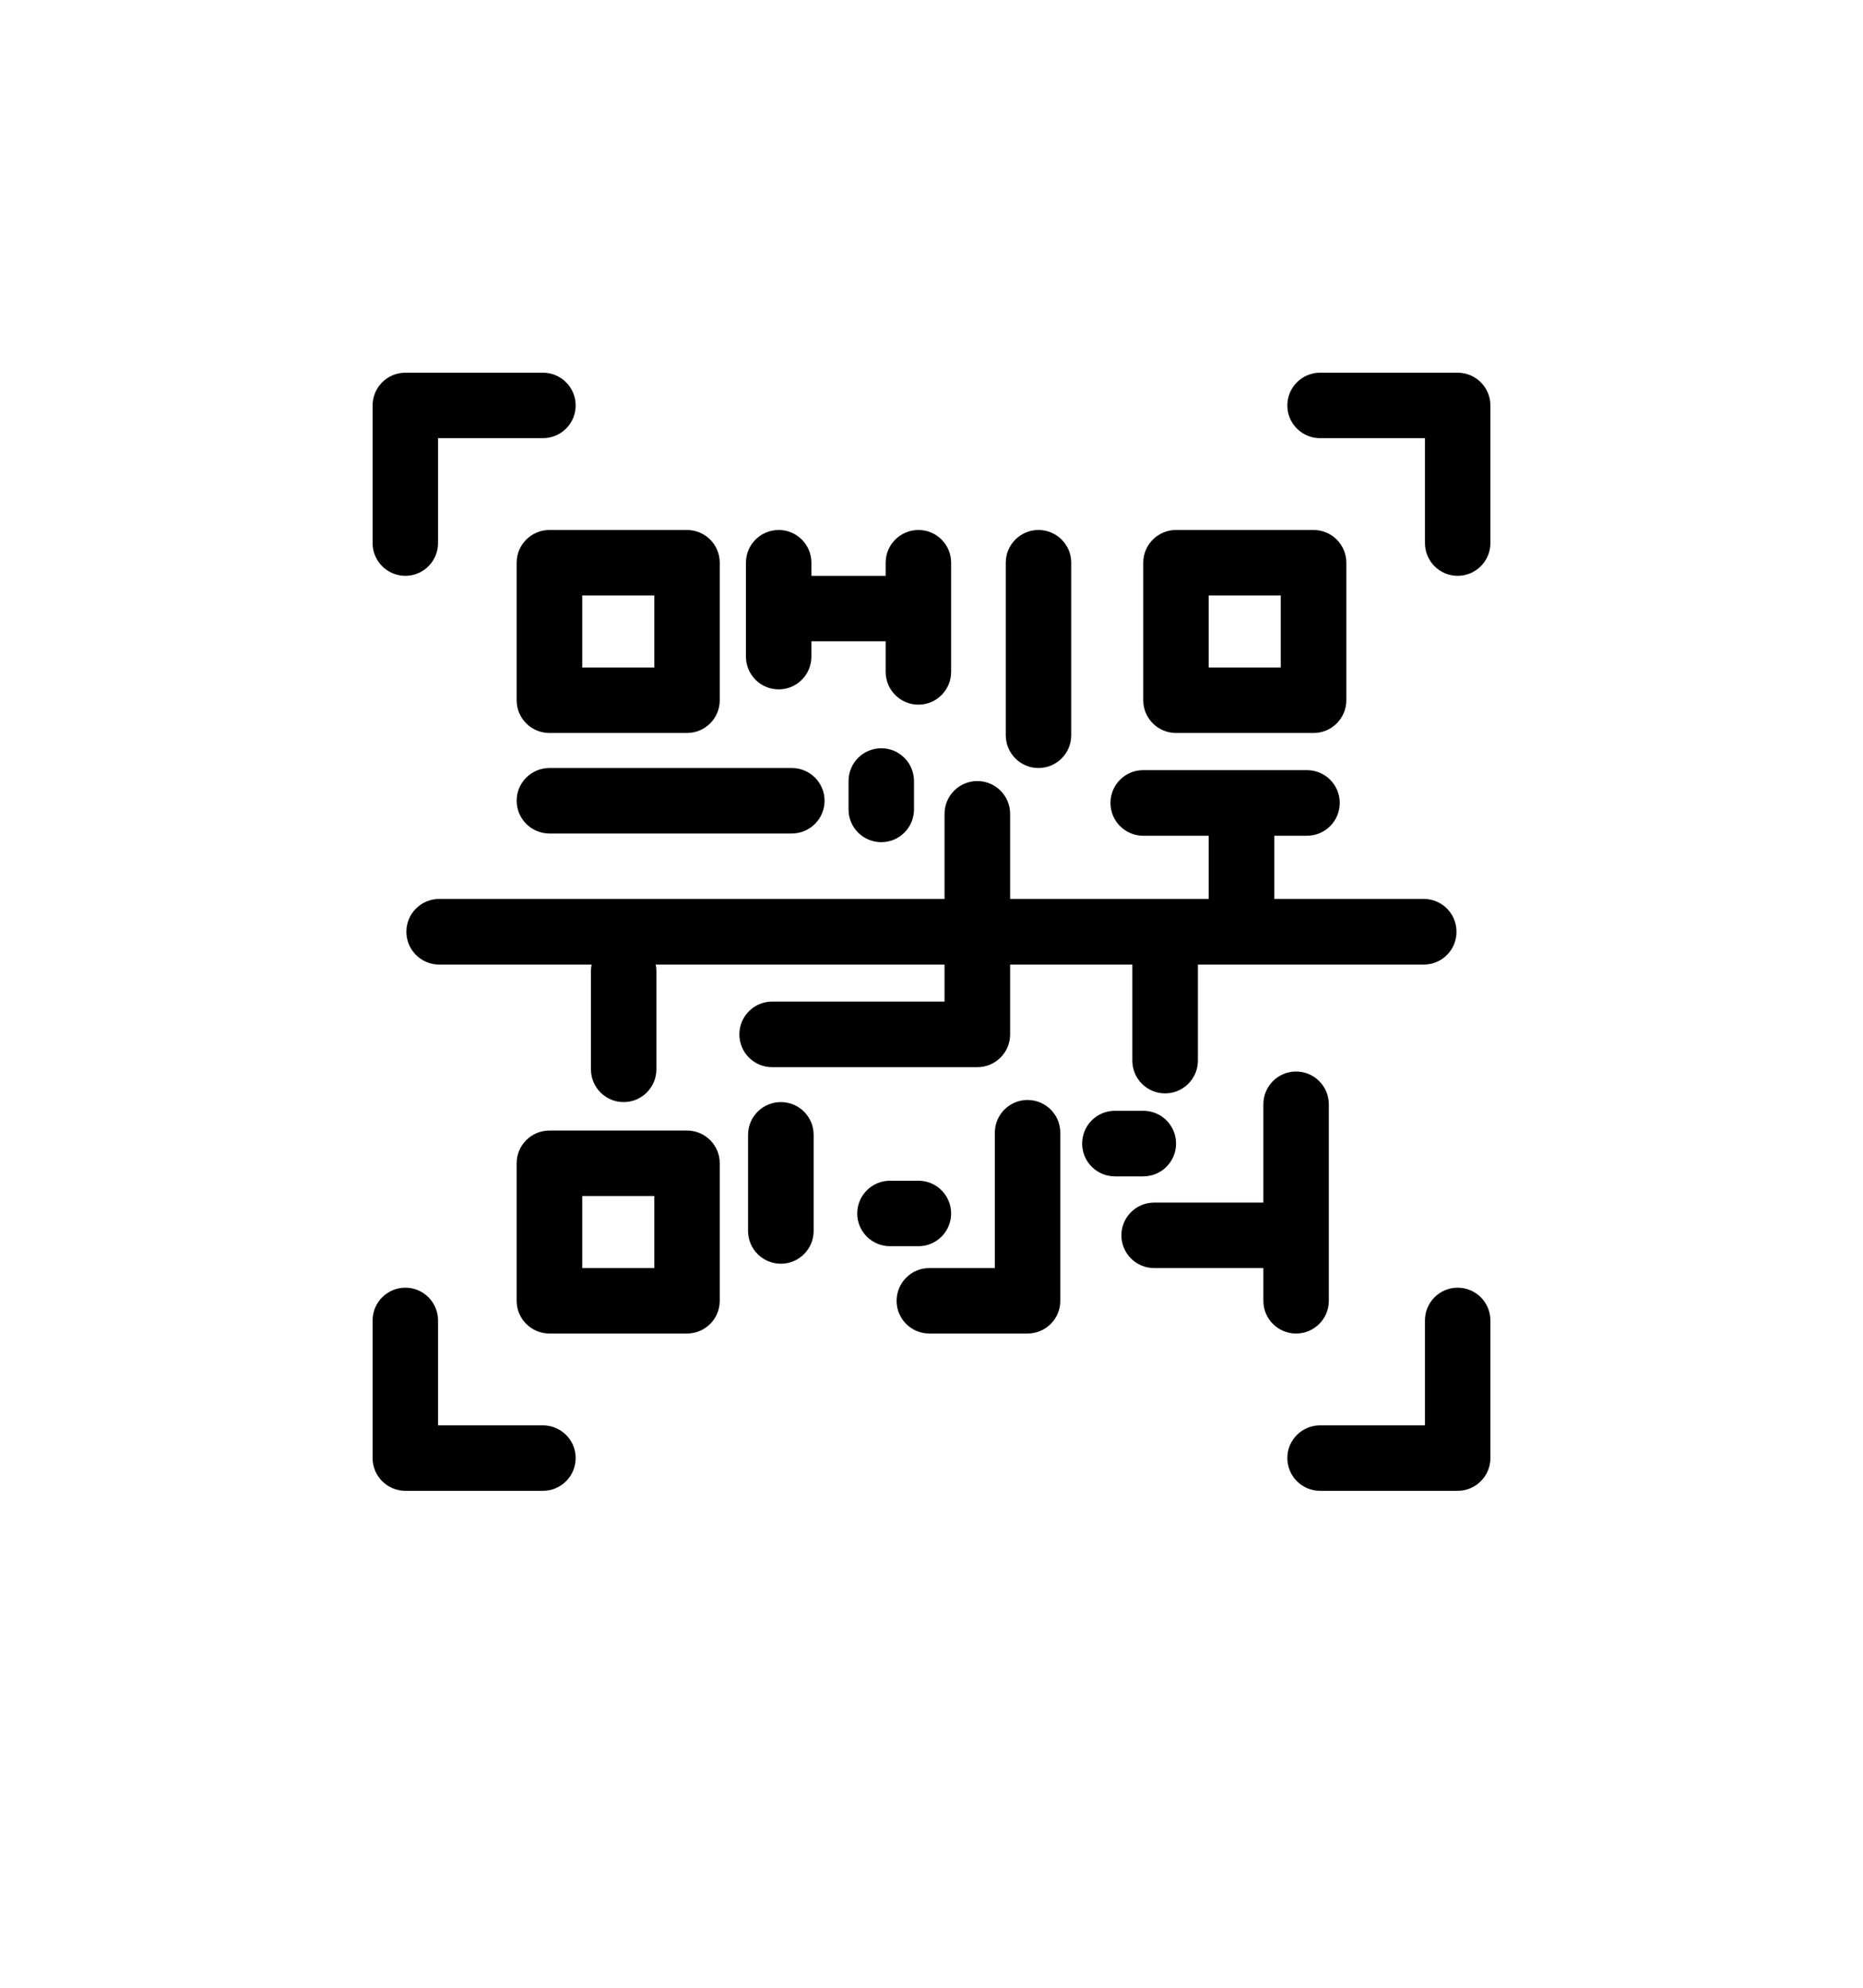 <svg width="15" height="16" viewBox="0 0 15 16" fill="none" xmlns="http://www.w3.org/2000/svg">
<g filter="url(#filter0_i)">
<circle cx="7.5" cy="7.5" r="7.5" fill="white"/>
</g>
<path fill-rule="evenodd" clip-rule="evenodd" d="M3.527 4.371C3.527 4.517 3.409 4.635 3.264 4.635C3.118 4.635 3 4.517 3 4.371V3.264C3 3.118 3.118 3 3.264 3H4.371C4.517 3 4.635 3.118 4.635 3.264C4.635 3.409 4.517 3.527 4.371 3.527H3.527V4.371ZM7.166 10.031C7.02 10.031 6.902 9.913 6.902 9.768C6.902 9.622 7.02 9.504 7.166 9.504H7.395C7.54 9.504 7.658 9.622 7.658 9.768C7.658 9.913 7.54 10.031 7.395 10.031H7.166ZM7.359 6.516C7.359 6.661 7.241 6.779 7.096 6.779C6.95 6.779 6.832 6.661 6.832 6.516V6.287C6.832 6.141 6.95 6.023 7.096 6.023C7.241 6.023 7.359 6.141 7.359 6.287V6.516ZM8.977 9.469C8.831 9.469 8.713 9.351 8.713 9.205C8.713 9.059 8.831 8.941 8.977 8.941H9.205C9.351 8.941 9.469 9.059 9.469 9.205C9.469 9.351 9.351 9.469 9.205 9.469H8.977ZM3.536 7.764H4.763C4.76 7.781 4.758 7.798 4.758 7.816V8.607C4.758 8.753 4.876 8.871 5.021 8.871C5.167 8.871 5.285 8.753 5.285 8.607V7.816C5.285 7.798 5.283 7.781 5.28 7.764H7.605V8.062H6.217C6.071 8.062 5.953 8.181 5.953 8.326C5.953 8.472 6.071 8.59 6.217 8.59H7.869C8.015 8.59 8.133 8.472 8.133 8.326V7.764H9.117V8.537C9.117 8.683 9.235 8.801 9.381 8.801C9.526 8.801 9.645 8.683 9.645 8.537V7.764H11.464C11.61 7.764 11.727 7.646 11.727 7.5C11.727 7.354 11.61 7.236 11.464 7.236H10.26V6.727H10.523C10.669 6.727 10.787 6.609 10.787 6.463C10.787 6.317 10.669 6.199 10.523 6.199H9.205C9.059 6.199 8.941 6.317 8.941 6.463C8.941 6.609 9.059 6.727 9.205 6.727H9.732V7.236H8.133V6.551C8.133 6.405 8.015 6.287 7.869 6.287C7.723 6.287 7.605 6.405 7.605 6.551V7.236H3.536C3.39 7.236 3.272 7.354 3.272 7.5C3.272 7.646 3.39 7.764 3.536 7.764ZM8.098 4.529C8.098 4.384 8.216 4.266 8.361 4.266C8.507 4.266 8.625 4.384 8.625 4.529V5.918C8.625 6.064 8.507 6.182 8.361 6.182C8.216 6.182 8.098 6.064 8.098 5.918V4.529ZM6.533 4.635H7.131V4.529C7.131 4.384 7.249 4.266 7.395 4.266C7.54 4.266 7.658 4.384 7.658 4.529V5.408C7.658 5.554 7.54 5.672 7.395 5.672C7.249 5.672 7.131 5.554 7.131 5.408V5.162H6.533V5.285C6.533 5.431 6.415 5.549 6.27 5.549C6.124 5.549 6.006 5.431 6.006 5.285V4.529C6.006 4.384 6.124 4.266 6.27 4.266C6.415 4.266 6.533 4.384 6.533 4.529V4.635ZM4.424 6.709C4.278 6.709 4.16 6.591 4.16 6.445C4.16 6.3 4.278 6.182 4.424 6.182H6.375C6.521 6.182 6.639 6.3 6.639 6.445C6.639 6.591 6.521 6.709 6.375 6.709H4.424ZM10.172 10.207V10.471C10.172 10.616 10.29 10.734 10.435 10.734C10.581 10.734 10.699 10.616 10.699 10.471V8.889C10.699 8.743 10.581 8.625 10.435 8.625C10.29 8.625 10.172 8.743 10.172 8.889V9.68H9.293C9.147 9.68 9.029 9.798 9.029 9.943C9.029 10.089 9.147 10.207 9.293 10.207H10.172ZM7.482 10.734H8.273C8.419 10.734 8.537 10.616 8.537 10.471V9.117C8.537 8.972 8.419 8.854 8.273 8.854C8.128 8.854 8.01 8.972 8.01 9.117V10.207H7.482C7.337 10.207 7.219 10.325 7.219 10.471C7.219 10.616 7.337 10.734 7.482 10.734ZM6.023 9.135C6.023 8.989 6.141 8.871 6.287 8.871C6.433 8.871 6.551 8.989 6.551 9.135V9.908C6.551 10.054 6.433 10.172 6.287 10.172C6.141 10.172 6.023 10.054 6.023 9.908V9.135ZM4.424 9.1H5.531C5.677 9.1 5.795 9.218 5.795 9.363V10.471C5.795 10.616 5.677 10.734 5.531 10.734H4.424C4.278 10.734 4.16 10.616 4.16 10.471V9.363C4.16 9.218 4.278 9.1 4.424 9.1ZM5.268 9.627H4.688V10.207H5.268V9.627ZM9.469 4.266H10.576C10.722 4.266 10.84 4.384 10.84 4.529V5.637C10.84 5.782 10.722 5.9 10.576 5.9H9.469C9.323 5.9 9.205 5.782 9.205 5.637V4.529C9.205 4.384 9.323 4.266 9.469 4.266ZM10.312 4.793H9.732V5.373H10.312V4.793ZM4.424 4.266C4.278 4.266 4.16 4.384 4.16 4.529V5.637C4.16 5.782 4.278 5.9 4.424 5.9H5.531C5.677 5.9 5.795 5.782 5.795 5.637V4.529C5.795 4.384 5.677 4.266 5.531 4.266H4.424ZM5.268 4.793V5.373H4.688V4.793H5.268ZM11.473 10.629C11.473 10.483 11.591 10.365 11.736 10.365C11.882 10.365 12 10.483 12 10.629V11.736C12 11.882 11.882 12 11.736 12H10.629C10.483 12 10.365 11.882 10.365 11.736C10.365 11.591 10.483 11.473 10.629 11.473H11.473V10.629ZM3 10.629V11.736C3 11.882 3.118 12 3.264 12H4.371C4.517 12 4.635 11.882 4.635 11.736C4.635 11.591 4.517 11.473 4.371 11.473H3.527V10.629C3.527 10.483 3.409 10.365 3.264 10.365C3.118 10.365 3 10.483 3 10.629ZM12 4.371V3.264C12 3.118 11.882 3 11.736 3H10.629C10.483 3 10.365 3.118 10.365 3.264C10.365 3.409 10.483 3.527 10.629 3.527H11.473V4.371C11.473 4.517 11.591 4.635 11.736 4.635C11.882 4.635 12 4.517 12 4.371Z" fill="black"/>
<defs>
<filter id="filter0_i" x="0" y="0" width="15" height="15" filterUnits="userSpaceOnUse" color-interpolation-filters="sRGB">
<feFlood flood-opacity="0" result="BackgroundImageFix"/>
<feBlend mode="normal" in="SourceGraphic" in2="BackgroundImageFix" result="shape"/>
<feColorMatrix in="SourceAlpha" type="matrix" values="0 0 0 0 0 0 0 0 0 0 0 0 0 0 0 0 0 0 127 0" result="hardAlpha"/>
<feOffset/>
<feGaussianBlur stdDeviation="1.5"/>
<feComposite in2="hardAlpha" operator="arithmetic" k2="-1" k3="1"/>
<feColorMatrix type="matrix" values="0 0 0 0 0 0 0 0 0 0 0 0 0 0 0 0 0 0 1 0"/>
<feBlend mode="normal" in2="shape" result="effect1_innerShadow"/>
</filter>
</defs>
</svg>
